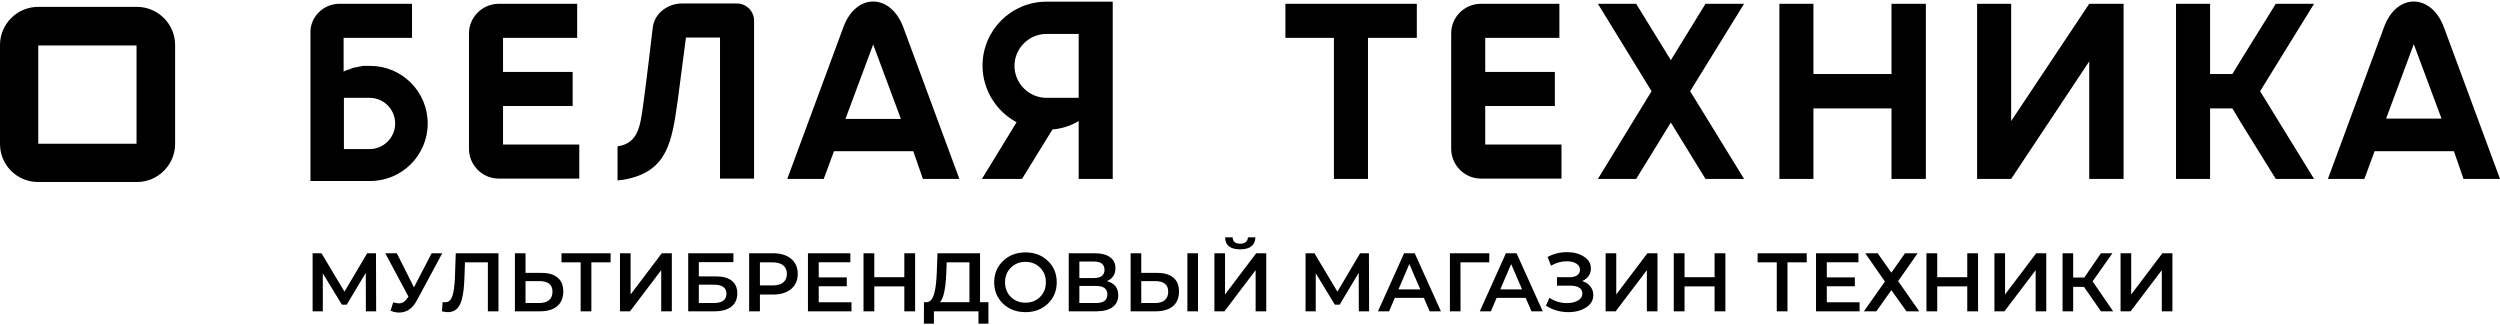 <svg width="369" height="48" viewBox="0 0 369 48" fill="none" xmlns="http://www.w3.org/2000/svg">
<path fill-rule="evenodd" clip-rule="evenodd" d="M91.148 21.602V26.629C91.594 26.585 92.038 26.54 92.439 26.451C98.534 25.206 99.156 20.89 100.001 15.063L101.247 5.543H106.274V26.362H111.301V3.051C111.301 1.628 110.144 0.516 108.765 0.516H100.58C98.667 0.516 96.62 1.895 96.353 4.03C96.087 6.299 95.286 13.016 94.885 15.819C94.485 18.622 94.174 21.202 91.104 21.602H91.148ZM50.095 0.56H60.816V5.587H50.718V10.57C50.762 10.525 50.807 10.525 50.896 10.481L50.94 10.436C50.985 10.436 51.029 10.392 51.074 10.392H51.118C51.163 10.392 51.207 10.347 51.252 10.347L51.296 10.303C51.34 10.303 51.385 10.258 51.43 10.258H51.519L51.652 10.214L51.83 10.125L51.964 10.08L52.052 10.036L52.186 9.991H52.275L52.408 9.947H52.497L52.631 9.902H52.72C52.764 9.902 52.809 9.902 52.853 9.858H52.898C52.942 9.858 52.987 9.858 53.076 9.813H53.12C53.164 9.813 53.254 9.813 53.298 9.769H53.343C53.387 9.769 53.476 9.769 53.521 9.724H54.633C59.348 9.724 63.13 13.55 63.13 18.221C63.13 22.937 59.304 26.718 54.633 26.718H45.824V4.964C45.691 2.562 47.693 0.56 50.095 0.56ZM54.544 14.44C56.634 14.44 58.325 16.13 58.325 18.221C58.325 20.312 56.634 22.003 54.544 22.003H50.762V14.44H54.544ZM69.22 4.92V21.958C69.22 24.36 71.178 26.362 73.624 26.362H85.502V21.335H74.248V15.641H84.524V10.614H74.248V5.587H85.191V0.56H73.624C71.178 0.56 69.22 2.562 69.22 4.92ZM159.212 17.865V26.406H164.239V0.248H154.452C149.248 0.248 145.021 4.474 145.021 9.679C145.021 13.283 147.068 16.441 150.048 18.043L144.933 26.406H150.849L155.342 19.11C156.766 18.977 158.056 18.577 159.212 17.865ZM159.212 5.008H154.452C151.872 5.008 149.737 7.144 149.737 9.724C149.737 12.304 151.872 14.439 154.452 14.439H159.212V5.008ZM136.221 26.406H141.604L133.329 4.03C131.461 -0.997 126.345 -1.086 124.476 4.03L116.202 26.406H121.585L123.097 22.314H134.797L136.221 26.406ZM124.788 17.553L128.881 6.565L132.973 17.553H124.788ZM291.822 26.407H296.847L308.371 9.057V26.407H313.441V0.56H308.371L296.847 17.865V0.56H291.822V26.407ZM214.195 4.92V21.958C214.195 24.36 216.152 26.362 218.599 26.362H230.475V21.335H219.22V15.641H229.498V10.614H219.22V5.587H230.165V0.56H218.599C216.152 0.56 214.195 2.518 214.195 4.92ZM262.638 26.407H267.663V15.997H279.186V26.407H284.257V0.56H279.186V10.925H267.663V0.56H262.638V26.407ZM189.726 5.587H196.887V26.407H201.915V5.587H209.122V0.56H189.726V5.587ZM246.616 8.879L241.5 0.56H235.851L243.77 13.461L235.851 26.407H241.5L246.616 18.088L251.732 26.407H257.427L249.465 13.461L257.427 0.56H251.732L246.616 8.879ZM330.747 8.879L329.498 10.925H326.207V0.56H321.18V26.407H326.207V15.997H329.498L330.747 18.088L335.906 26.407H341.556L333.592 13.461L341.556 0.56H335.906L330.747 8.879ZM363.615 26.406H369L360.724 4.03C358.856 -0.997 353.74 -1.086 351.874 4.03L343.599 26.406H348.983L350.492 22.314H362.196L363.615 26.406ZM352.186 17.509L356.276 6.521L360.37 17.509H352.186ZM312.995 45.95V37.378H314.564V43.464L319.168 37.378H320.648V45.95H319.082V39.876L314.479 45.95H312.995ZM310.104 45.95L307.592 42.337H306.002V45.95H304.434V37.378H306.002V40.966H307.644L310.104 37.378H311.793L308.868 41.529L311.902 45.95H310.104ZM294.377 45.95V37.378H295.945V43.464L300.549 37.378H302.03V45.95H300.463V39.876L295.859 45.95H294.377ZM290.368 37.378H291.96V45.95H290.368V42.276H285.936V45.95H284.344V37.378H285.936V40.917H290.368V37.378ZM275.308 37.378H277.145L279.165 40.243L281.185 37.378H283.047L280.169 41.492L283.279 45.95H281.393L279.165 42.827L276.949 45.95H275.112L278.21 41.554L275.308 37.378ZM269.637 44.615H274.474V45.95H268.045V37.378H274.302V38.713H269.637V40.941H273.776V42.252H269.637V44.615ZM266.673 37.378V38.725H263.832V45.95H262.252V38.725H259.424V37.378H266.673ZM253.073 37.378H254.665V45.95H253.073V42.276H248.64V45.95H247.048V37.378H248.64V40.917H253.073V37.378ZM236.991 45.95V37.378H238.559V43.464L243.163 37.378H244.644V45.95H243.077V39.876L238.473 45.95H236.991ZM233.533 41.48C234.047 41.643 234.447 41.908 234.733 42.276C235.026 42.635 235.173 43.059 235.173 43.549C235.173 44.316 234.814 44.929 234.096 45.386C233.385 45.843 232.52 46.072 231.5 46.072C230.275 46.072 229.169 45.753 228.182 45.116L228.696 43.953C229.463 44.476 230.332 44.737 231.304 44.737C231.949 44.737 232.483 44.61 232.908 44.357C233.341 44.104 233.557 43.757 233.557 43.316C233.557 42.941 233.402 42.655 233.092 42.459C232.781 42.263 232.353 42.165 231.806 42.165H229.81V40.916H231.684C232.157 40.916 232.528 40.819 232.798 40.623C233.067 40.426 233.202 40.161 233.202 39.827C233.202 39.426 233.018 39.116 232.651 38.896C232.292 38.675 231.83 38.565 231.267 38.565C230.443 38.565 229.663 38.782 228.928 39.214L228.426 37.928C229.3 37.455 230.259 37.218 231.304 37.218C232.283 37.218 233.112 37.439 233.79 37.88C234.475 38.312 234.818 38.896 234.818 39.631C234.818 40.055 234.704 40.426 234.475 40.745C234.247 41.063 233.933 41.308 233.533 41.48ZM226.046 45.95L225.189 43.966H220.903L220.058 45.95H218.418L222.275 37.378H223.842L227.711 45.95H226.046ZM221.442 42.717H224.662L223.046 38.97L221.442 42.717ZM219.824 37.378L219.812 38.725H215.563L215.575 45.95H214.008V37.378H219.824ZM211.017 45.95L210.159 43.966H205.874L205.029 45.95H203.388L207.245 37.378H208.812L212.682 45.95H211.017ZM206.413 42.717H209.633L208.016 38.97L206.413 42.717ZM202.078 45.95H200.56L200.548 40.268L197.731 44.97H197.021L194.205 40.341V45.95H192.699V37.378H194.009L197.401 43.048L200.756 37.378H202.054L202.078 45.95ZM183.054 36.802C181.584 36.802 180.841 36.211 180.825 35.027H181.939C181.956 35.655 182.327 35.97 183.054 35.97C183.405 35.97 183.678 35.888 183.874 35.724C184.078 35.562 184.184 35.328 184.192 35.027H185.294C185.286 35.598 185.09 36.039 184.707 36.349C184.331 36.651 183.78 36.802 183.054 36.802ZM179.245 45.949V37.378H180.813V43.463L185.417 37.378H186.898V45.949H185.331V39.876L180.727 45.949H179.245ZM170.825 40.28C171.853 40.28 172.641 40.513 173.188 40.978C173.743 41.435 174.021 42.117 174.021 43.023C174.021 43.97 173.719 44.697 173.115 45.203C172.511 45.701 171.662 45.95 170.568 45.95H166.882V37.378H168.449V40.28H170.825ZM175.258 45.95V37.378H176.825V45.95H175.258ZM170.494 44.725C171.115 44.725 171.592 44.582 171.927 44.296C172.261 44.011 172.429 43.595 172.429 43.048C172.429 42.011 171.784 41.492 170.494 41.492H168.449V44.725H170.494ZM163.378 41.492C164.496 41.794 165.056 42.488 165.056 43.574C165.056 44.325 164.778 44.909 164.223 45.325C163.668 45.742 162.864 45.95 161.811 45.95H157.745V37.378H161.578C162.541 37.378 163.292 37.57 163.831 37.953C164.37 38.337 164.639 38.88 164.639 39.582C164.639 40.496 164.219 41.133 163.378 41.492ZM159.313 38.602V41.039H161.443C162.497 41.039 163.023 40.635 163.023 39.827C163.023 39.011 162.497 38.602 161.443 38.602L159.313 38.602ZM161.762 44.725C162.888 44.725 163.451 44.301 163.451 43.452C163.451 42.619 162.888 42.203 161.762 42.203H159.313V44.725H161.762ZM154.664 44.823C153.791 45.656 152.688 46.072 151.358 46.072C150.027 46.072 148.925 45.656 148.051 44.823C147.178 43.982 146.741 42.929 146.741 41.663C146.741 40.398 147.178 39.349 148.051 38.517C148.925 37.676 150.027 37.255 151.358 37.255C152.688 37.255 153.791 37.672 154.664 38.504C155.537 39.337 155.974 40.39 155.974 41.663C155.974 42.937 155.537 43.99 154.664 44.823ZM149.203 43.831C149.774 44.394 150.492 44.676 151.358 44.676C152.223 44.676 152.941 44.394 153.513 43.831C154.084 43.259 154.37 42.537 154.37 41.663C154.37 40.79 154.084 40.072 153.513 39.508C152.941 38.937 152.223 38.651 151.358 38.651C150.492 38.651 149.774 38.937 149.203 39.508C148.631 40.072 148.345 40.79 148.345 41.663C148.345 42.537 148.631 43.259 149.203 43.831ZM144.654 44.603H145.891V47.774H144.422V45.95H137.846V47.774H136.365L136.377 44.603H136.744C137.022 44.595 137.258 44.476 137.454 44.248C137.65 44.019 137.801 43.688 137.907 43.256C138.022 42.823 138.103 42.362 138.152 41.872C138.21 41.374 138.25 40.782 138.275 40.096L138.373 37.378H144.654V44.603ZM139.671 40.243C139.581 42.594 139.271 44.048 138.74 44.603H143.087V38.725H139.732L139.671 40.243ZM133.479 37.378H135.071V45.95H133.479V42.276H129.046V45.95H127.455V37.378H129.046V40.917H133.479V37.378ZM120.845 44.615H125.681V45.95H119.253V37.378H125.51V38.713H120.845V40.941H124.984V42.252H120.845V44.615ZM114.098 37.378C115.225 37.378 116.115 37.652 116.768 38.199C117.421 38.737 117.747 39.48 117.747 40.427C117.747 41.366 117.421 42.109 116.768 42.656C116.115 43.203 115.225 43.476 114.098 43.476H112.164V45.95H110.572V37.378H114.098ZM114.025 42.129C114.719 42.129 115.245 41.982 115.604 41.688C115.964 41.395 116.143 40.974 116.143 40.427C116.143 39.88 115.964 39.46 115.604 39.166C115.245 38.872 114.719 38.725 114.025 38.725H112.164V42.129H114.025ZM101.578 45.95V37.378H108.252V38.688H103.146V40.794H105.68C106.709 40.794 107.489 41.011 108.019 41.443C108.558 41.868 108.827 42.484 108.827 43.292C108.827 44.141 108.534 44.799 107.946 45.264C107.358 45.721 106.521 45.95 105.435 45.95H101.578ZM103.146 44.725H105.35C106.599 44.725 107.223 44.264 107.223 43.342C107.223 42.46 106.599 42.019 105.35 42.019H103.146V44.725ZM91.509 45.95V37.378H93.076V43.464L97.681 37.378H99.162V45.95H97.595V39.876L92.991 45.95H91.509ZM90.125 37.378V38.725H87.284V45.95H85.704V38.725H82.876V37.378H90.125ZM79.943 40.28C80.971 40.28 81.759 40.513 82.306 40.978C82.861 41.435 83.139 42.117 83.139 43.023C83.139 43.97 82.837 44.697 82.233 45.203C81.629 45.701 80.78 45.95 79.686 45.95H76V37.378H77.567V40.28H79.943ZM79.612 44.725C80.233 44.725 80.71 44.582 81.045 44.296C81.38 44.011 81.547 43.595 81.547 43.048C81.547 42.011 80.902 41.492 79.612 41.492H77.567V44.725H79.612ZM67.27 37.378H73.576V45.95H72.009V38.725H68.629L68.556 40.868C68.531 41.578 68.49 42.195 68.433 42.717C68.376 43.231 68.29 43.709 68.176 44.15C68.062 44.59 67.911 44.95 67.723 45.227C67.543 45.496 67.319 45.705 67.05 45.852C66.78 45.999 66.462 46.072 66.094 46.072C65.882 46.072 65.592 46.031 65.225 45.95L65.335 44.566C65.441 44.599 65.564 44.615 65.702 44.615C66.201 44.615 66.552 44.321 66.756 43.733C66.968 43.137 67.098 42.203 67.148 40.929L67.27 37.378ZM63.711 37.378H65.278L61.556 44.296C60.911 45.521 60.029 46.133 58.911 46.133C58.486 46.133 58.066 46.044 57.649 45.864L58.041 44.615C58.376 44.721 58.654 44.774 58.874 44.774C59.388 44.774 59.813 44.509 60.148 43.978L60.282 43.77L56.866 37.378H58.568L61.103 42.411L63.711 37.378ZM55.52 45.95H54.002L53.99 40.268L51.174 44.97H50.463L47.647 40.341V45.95H46.141V37.378H47.451L50.843 43.048L54.198 37.378H55.496L55.52 45.95ZM0 21.259V6.623C0 3.553 2.536 1.017 5.605 1.017H20.241C23.311 1.017 25.846 3.553 25.846 6.623V21.259C25.846 24.328 23.311 26.864 20.241 26.864H5.605C2.536 26.864 0 24.373 0 21.259ZM5.65 21.214V6.712H20.152V21.214H5.65Z" fill="black"/>
</svg>
